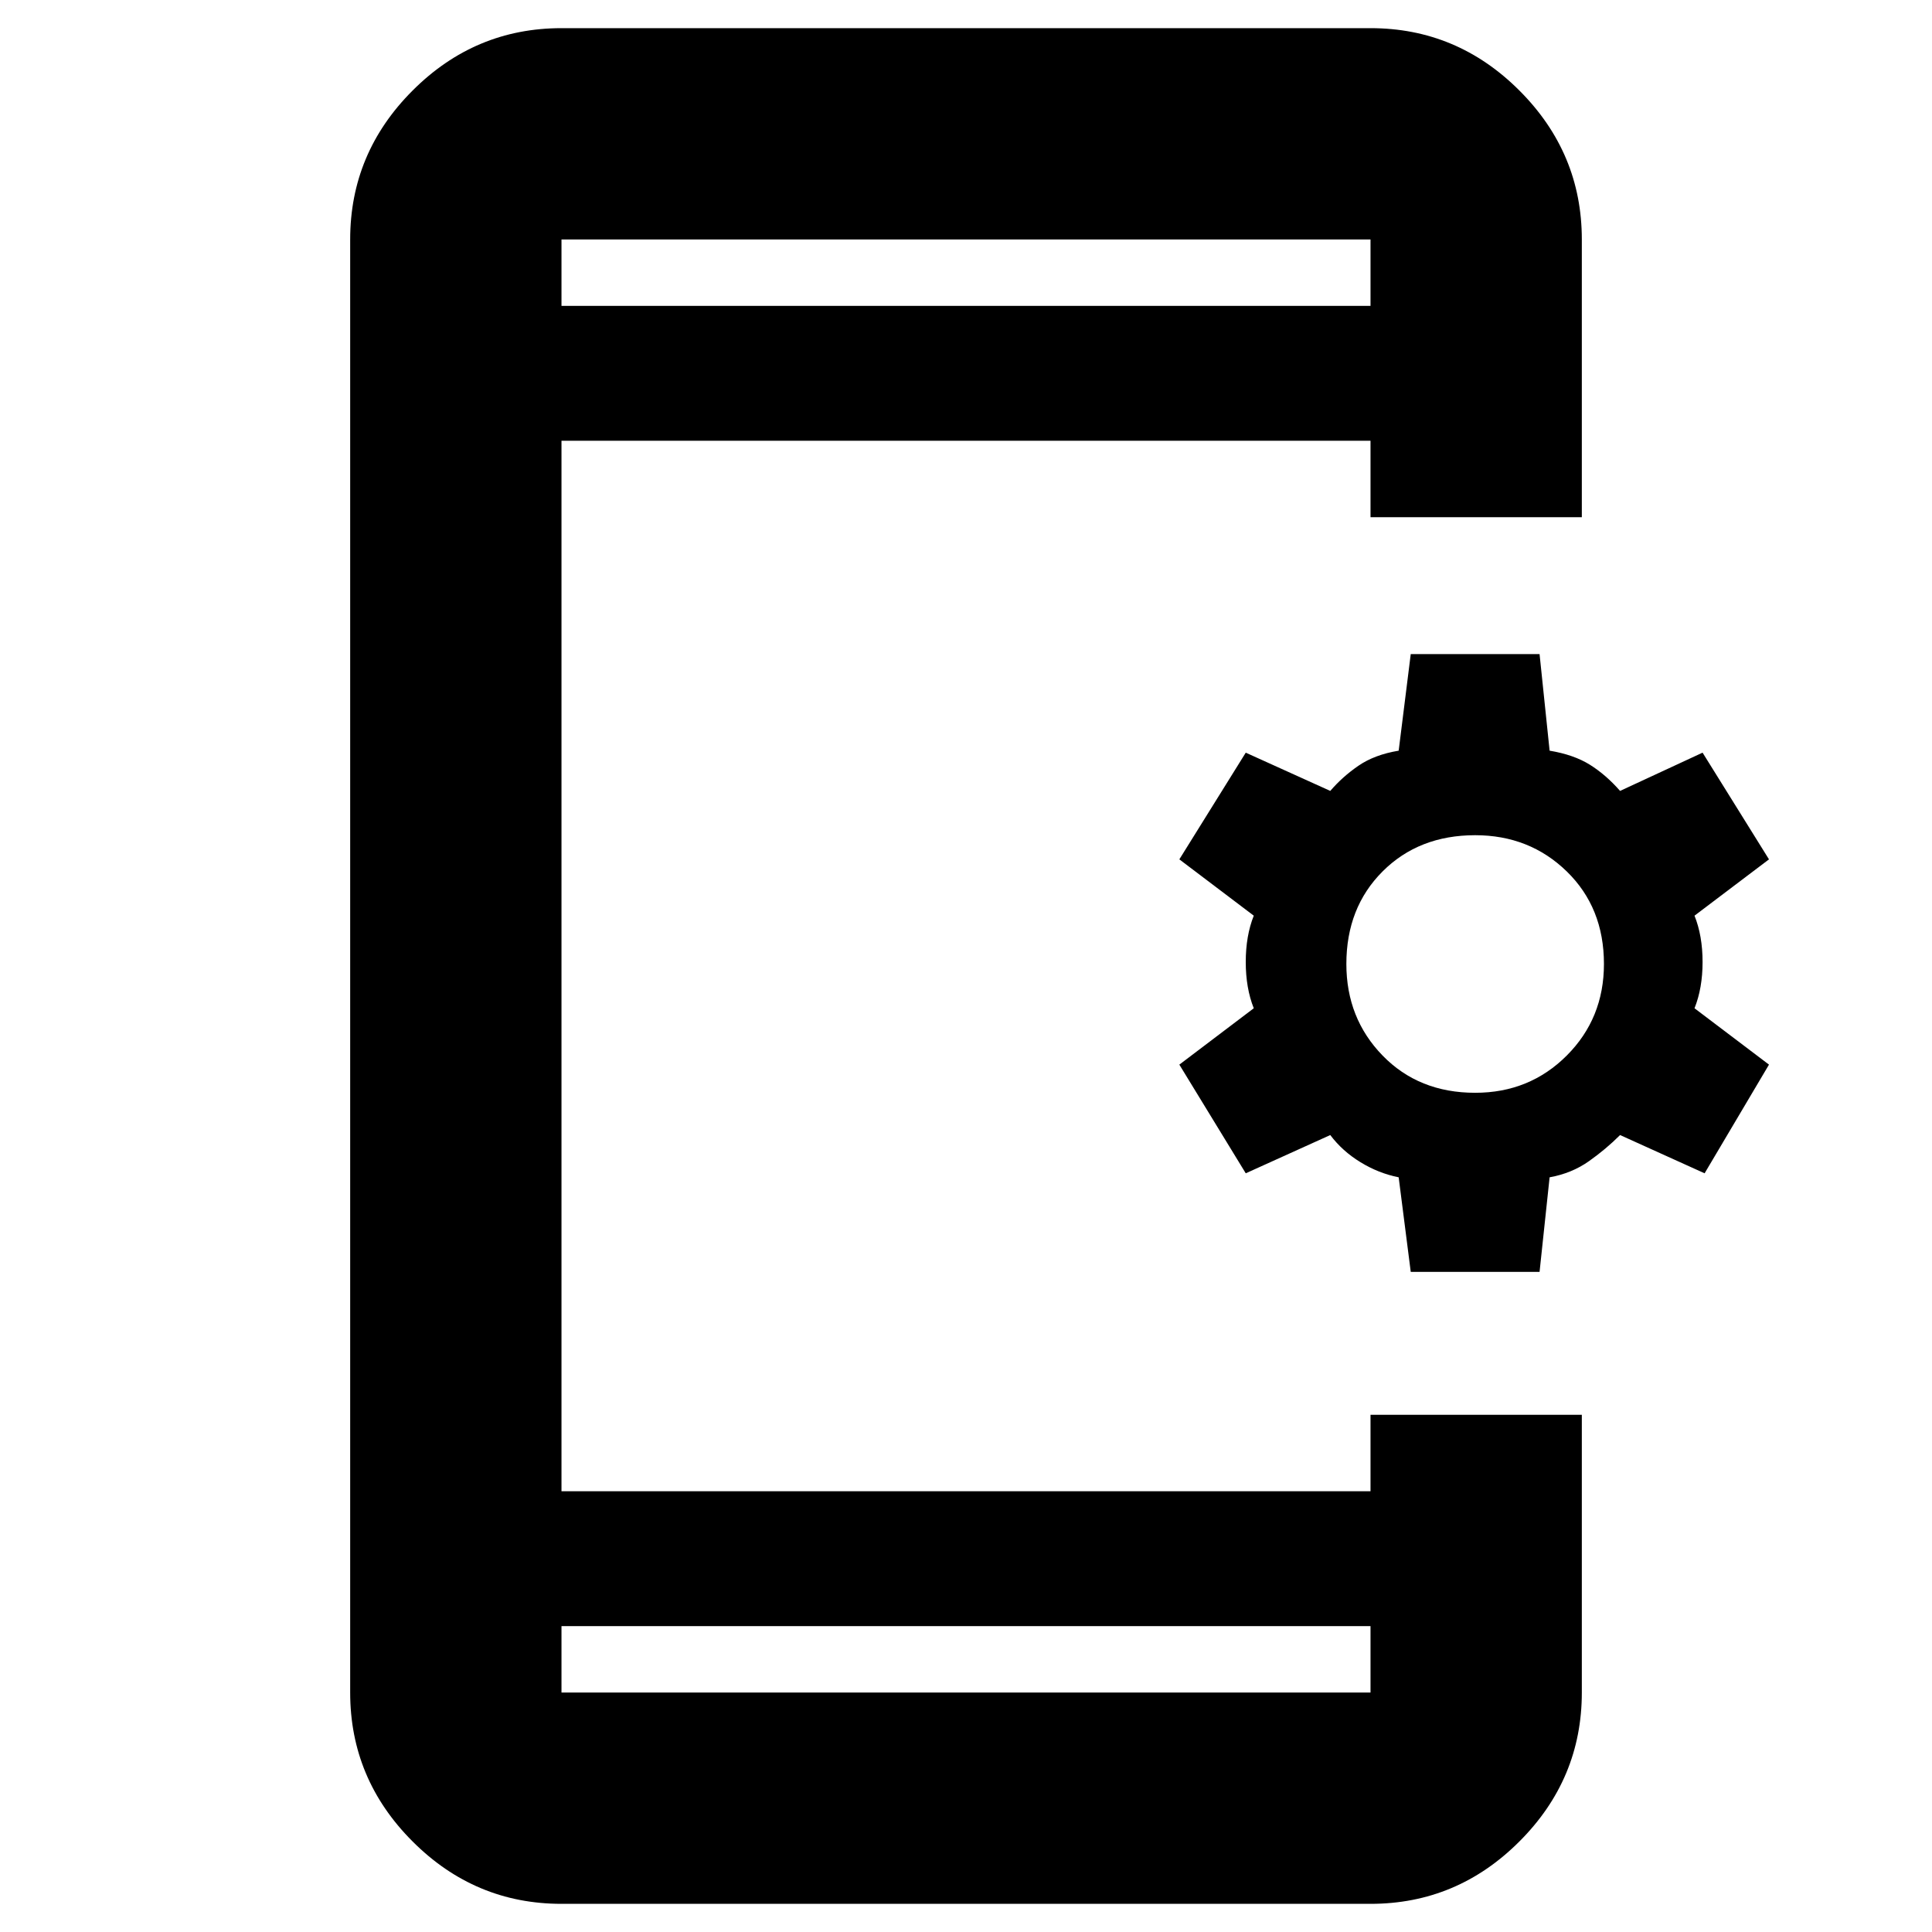 <svg xmlns="http://www.w3.org/2000/svg" height="40" width="40"><path d="m29.208 26.333-.25-1.958q-.416-.083-.791-.313-.375-.229-.625-.562l-1.75.792-1.375-2.25 1.541-1.167q-.166-.417-.166-.958 0-.542.166-.959l-1.541-1.166 1.375-2.209 1.75.792q.25-.292.583-.521.333-.229.833-.312l.25-2h2.667l.208 2q.5.083.834.291.333.209.625.542l1.708-.792 1.375 2.209-1.542 1.166q.167.417.167.959 0 .541-.167.958l1.542 1.167-1.333 2.25-1.75-.792q-.292.292-.646.542-.354.25-.813.333l-.208 1.958Zm1.334-3.708q1.125 0 1.896-.771.77-.771.77-1.896 0-1.166-.77-1.916-.771-.75-1.896-.75-1.167 0-1.917.75t-.75 1.916q0 1.125.75 1.896.75.771 1.917.771ZM11.625 39.417q-1.792 0-3.083-1.292-1.292-1.292-1.292-3.083V4.958q0-1.791 1.292-3.083Q9.833.583 11.625.583h16.75q1.792 0 3.083 1.292 1.292 1.292 1.292 3.083v5.75h-4.375V9.125h-16.75v21.75h16.75v-1.583h4.375v5.75q0 1.791-1.292 3.083-1.291 1.292-3.083 1.292Zm0-5.75v1.375h16.75v-1.375Zm0-27.334h16.75V4.958h-16.75Zm0-1.375v1.375-1.375Zm0 30.084v-1.375 1.375Z"/></svg>